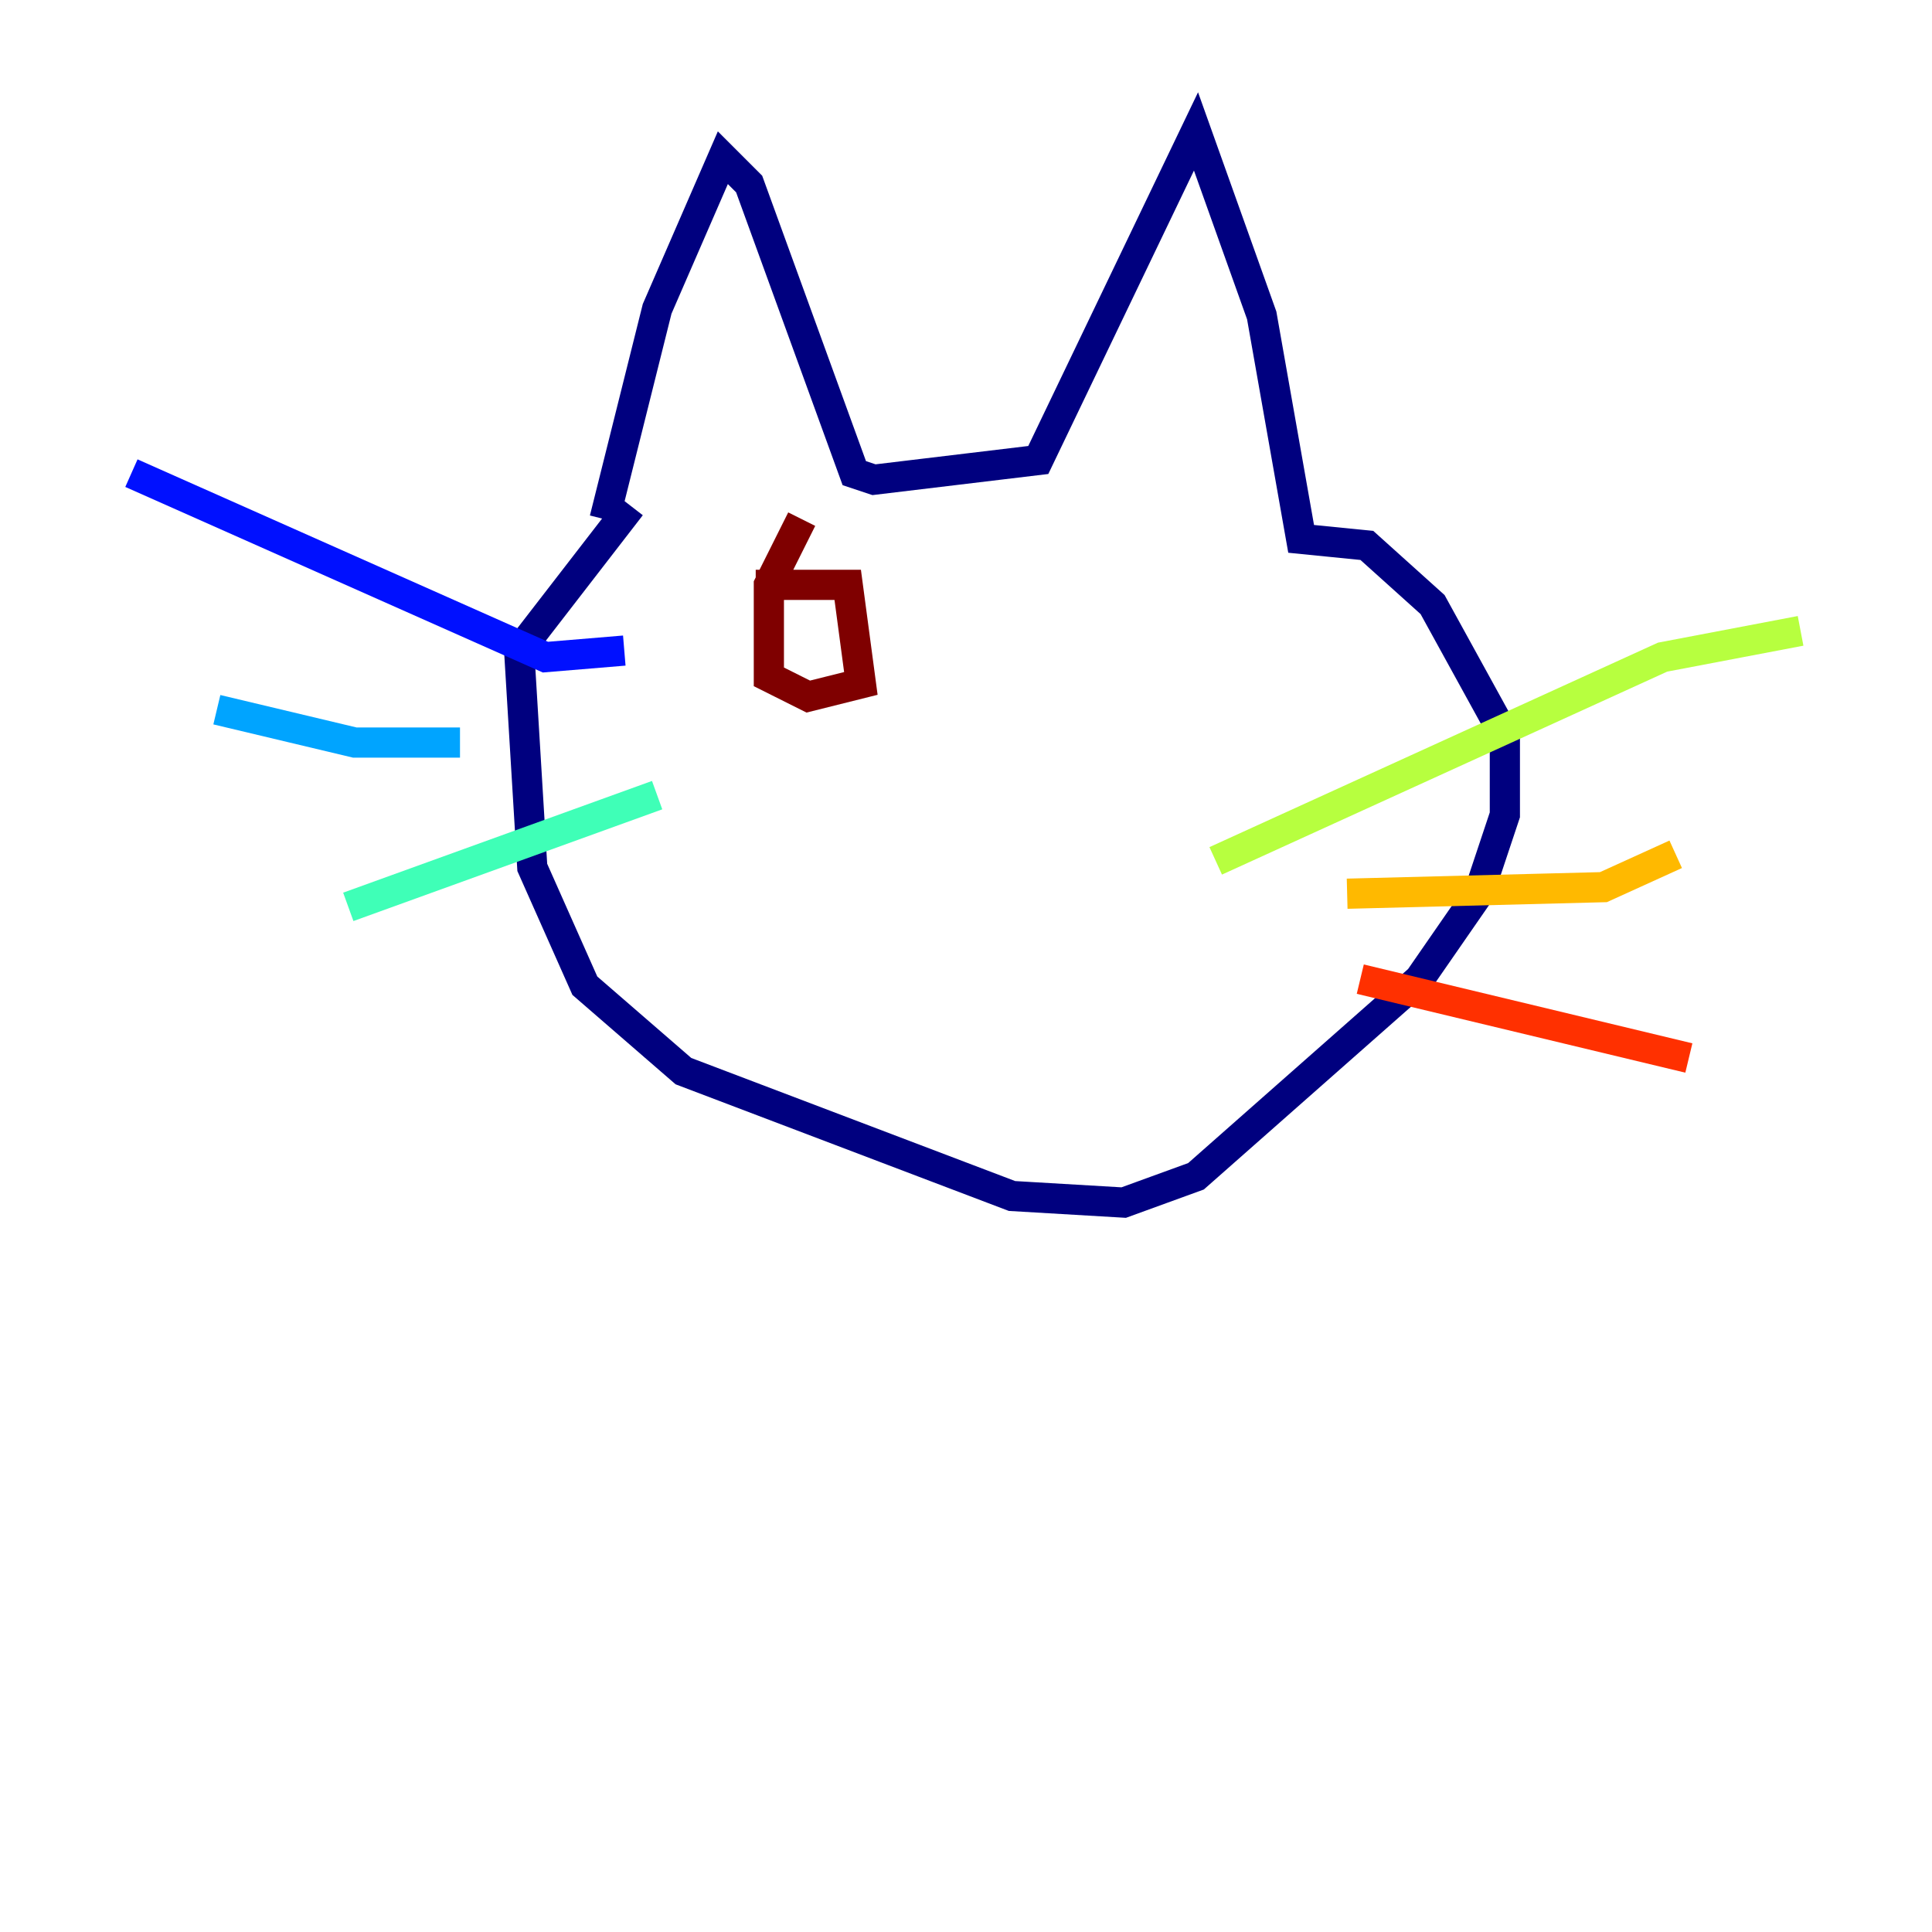 <?xml version="1.0" encoding="utf-8" ?>
<svg baseProfile="tiny" height="128" version="1.2" viewBox="0,0,128,128" width="128" xmlns="http://www.w3.org/2000/svg" xmlns:ev="http://www.w3.org/2001/xml-events" xmlns:xlink="http://www.w3.org/1999/xlink"><defs /><polyline fill="none" points="40.054,34.395 43.537,20.463 47.891,10.449 49.633,12.191 56.599,31.347 57.905,31.782 68.789,30.476 79.238,8.707 83.592,20.898 86.204,35.701 90.558,36.136 94.912,40.054 99.701,48.762 99.701,53.986 97.959,59.211 94.041,64.871 79.238,77.932 74.449,79.674 67.048,79.238 45.279,70.966 38.748,65.306 35.265,57.469 34.395,43.102 41.796,33.524" stroke="#00007f" stroke-width="2" /><polyline fill="none" points="41.361,43.102 36.136,43.537 8.707,31.347" stroke="#0010ff" stroke-width="2" /><polyline fill="none" points="30.476,49.197 23.51,49.197 14.367,47.02" stroke="#00a4ff" stroke-width="2" /><polyline fill="none" points="43.537,52.68 23.075,60.082" stroke="#3fffb7" stroke-width="2" /><polyline fill="none" points="80.544,57.034 110.15,43.537 119.293,41.796" stroke="#b7ff3f" stroke-width="2" /><polyline fill="none" points="89.252,59.211 106.231,58.776 111.02,56.599" stroke="#ffb900" stroke-width="2" /><polyline fill="none" points="90.122,64.871 111.891,70.095" stroke="#ff3000" stroke-width="2" /><polyline fill="none" points="50.068,38.748 56.163,38.748 57.034,45.279 53.551,46.15 50.939,44.843 50.939,38.748 53.116,34.395" stroke="#7f0000" stroke-width="2" /></svg>
